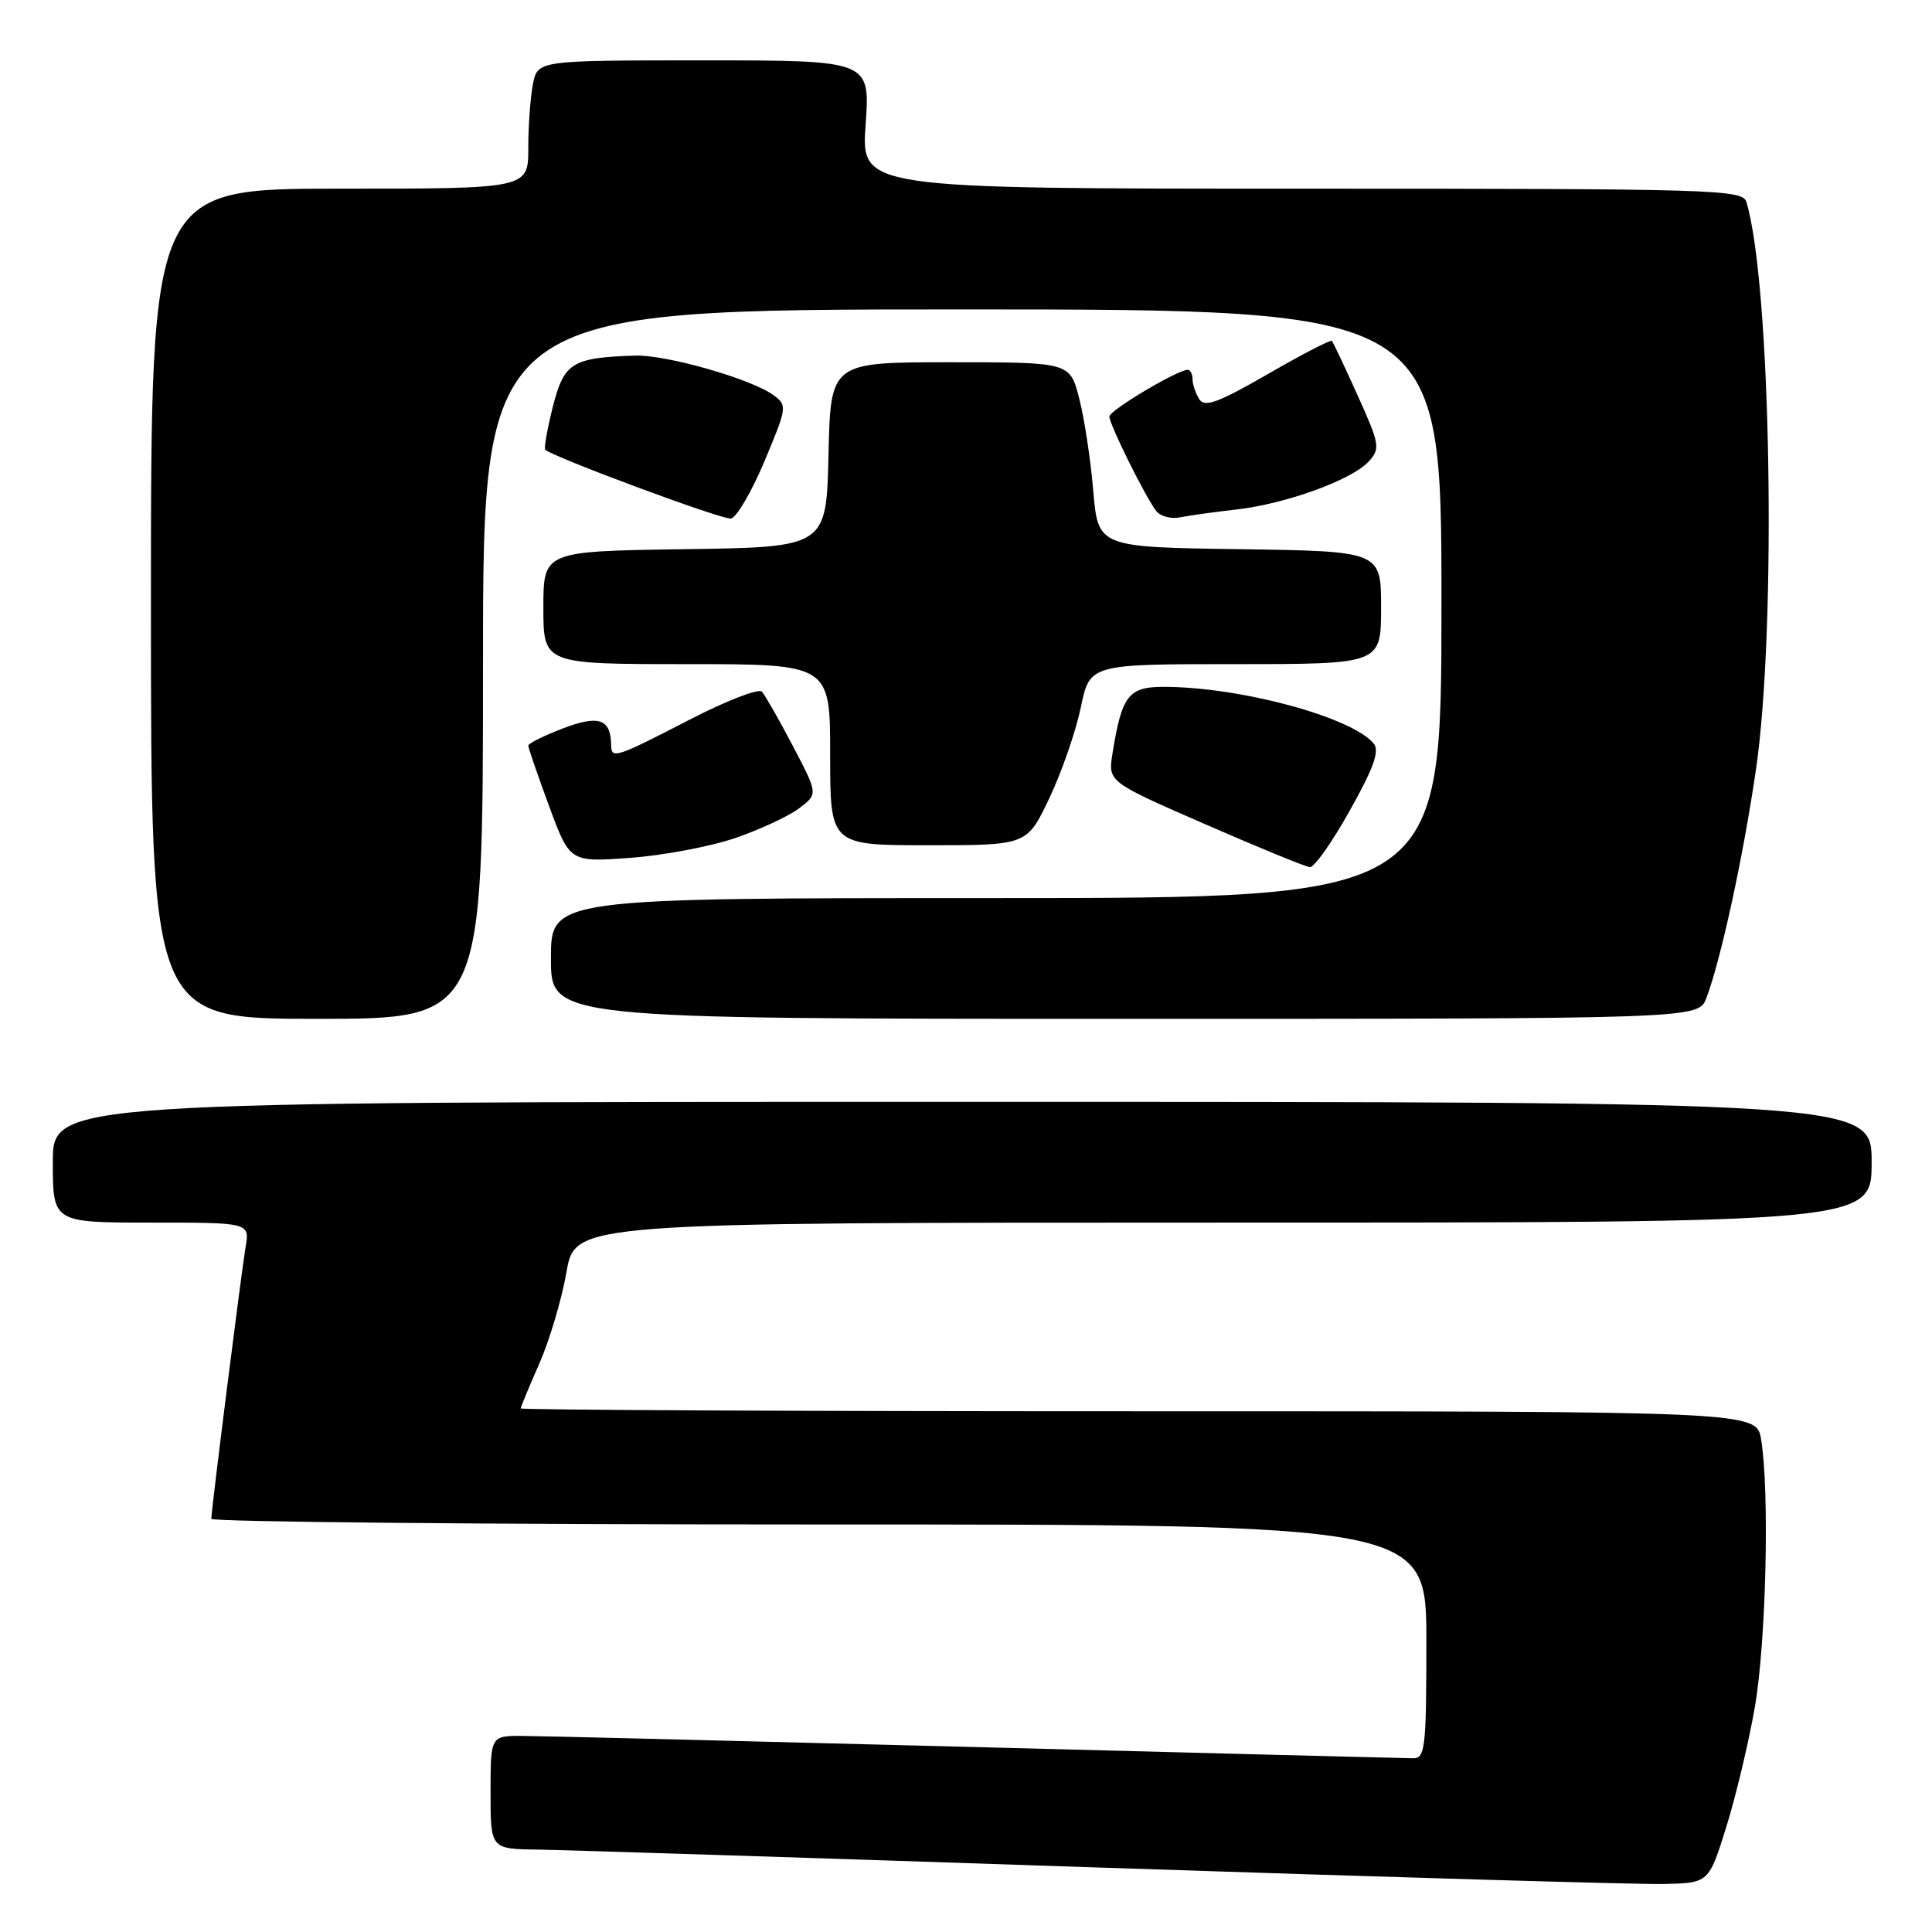 <?xml version="1.0" encoding="UTF-8" standalone="no"?>
<!DOCTYPE svg PUBLIC "-//W3C//DTD SVG 1.1//EN" "http://www.w3.org/Graphics/SVG/1.1/DTD/svg11.dtd" >
<svg xmlns="http://www.w3.org/2000/svg" xmlns:xlink="http://www.w3.org/1999/xlink" version="1.1" viewBox="0 0 256 256">
 <g >
 <path fill="currentColor"
d=" M 228.73 242.12 C 230.00 238.07 231.70 230.92 232.52 226.24 C 234.02 217.63 234.49 197.62 233.36 190.75 C 232.74 187.00 232.74 187.00 150.87 187.00 C 105.84 187.00 69.00 186.83 69.00 186.62 C 69.00 186.42 70.11 183.75 71.46 180.69 C 72.81 177.63 74.43 172.17 75.06 168.56 C 76.21 162.00 76.21 162.00 162.10 162.00 C 248.00 162.00 248.00 162.00 248.00 154.00 C 248.00 146.00 248.00 146.00 127.50 146.00 C 7.00 146.00 7.00 146.00 7.00 154.00 C 7.00 162.00 7.00 162.00 20.05 162.00 C 33.09 162.00 33.09 162.00 32.54 165.25 C 31.95 168.80 28.01 200.03 28.00 201.25 C 28.00 201.66 64.22 202.00 108.50 202.00 C 189.00 202.00 189.00 202.00 189.00 217.50 C 189.00 231.60 188.84 233.00 187.25 232.98 C 186.29 232.97 160.30 232.31 129.50 231.50 C 98.70 230.70 71.59 230.03 69.25 230.02 C 65.00 230.00 65.00 230.00 65.00 237.50 C 65.00 245.00 65.00 245.00 71.25 245.08 C 74.69 245.13 108.33 246.20 146.00 247.47 C 183.68 248.73 217.18 249.71 220.46 249.64 C 226.42 249.50 226.42 249.50 228.73 242.12 Z  M 64.00 88.00 C 64.00 41.00 64.00 41.00 127.50 41.00 C 191.00 41.00 191.00 41.00 191.00 80.00 C 191.00 119.00 191.00 119.00 132.00 119.00 C 73.00 119.00 73.00 119.00 73.00 127.00 C 73.00 135.00 73.00 135.00 149.02 135.00 C 225.05 135.00 225.05 135.00 226.10 132.25 C 228.01 127.22 230.97 113.64 232.67 102.00 C 235.44 83.10 234.67 37.44 231.40 26.75 C 230.90 25.11 227.21 25.00 172.48 25.00 C 114.10 25.00 114.10 25.00 114.70 16.50 C 115.30 8.00 115.30 8.00 93.27 8.00 C 71.25 8.00 71.25 8.00 70.62 11.12 C 70.28 12.84 70.00 16.67 70.00 19.62 C 70.00 25.00 70.00 25.00 45.00 25.00 C 20.00 25.00 20.00 25.00 20.00 80.00 C 20.00 135.00 20.00 135.00 42.00 135.00 C 64.00 135.00 64.00 135.00 64.00 88.00 Z  M 178.85 107.41 C 182.03 101.74 182.83 99.50 182.02 98.52 C 179.10 95.01 164.38 91.03 154.23 91.01 C 149.53 91.00 148.64 92.15 147.41 99.85 C 146.81 103.59 146.81 103.59 159.66 109.20 C 166.72 112.28 172.97 114.85 173.56 114.90 C 174.14 114.96 176.52 111.59 178.85 107.41 Z  M 97.50 111.02 C 100.80 109.88 104.60 108.10 105.94 107.07 C 108.39 105.20 108.39 105.20 105.06 98.85 C 103.23 95.36 101.38 92.12 100.96 91.65 C 100.54 91.18 96.19 92.87 91.30 95.40 C 81.59 100.41 81.01 100.60 80.98 98.75 C 80.94 95.25 79.36 94.70 74.61 96.51 C 72.08 97.48 70.00 98.51 70.00 98.80 C 70.00 99.10 71.24 102.69 72.75 106.79 C 75.50 114.25 75.50 114.25 83.50 113.67 C 87.90 113.35 94.20 112.16 97.50 111.02 Z  M 139.05 105.75 C 140.68 102.31 142.55 96.91 143.21 93.75 C 144.40 88.00 144.40 88.00 163.70 88.00 C 183.00 88.00 183.00 88.00 183.00 80.52 C 183.00 73.04 183.00 73.04 164.25 72.77 C 145.50 72.50 145.50 72.50 144.86 65.00 C 144.51 60.88 143.67 55.36 142.99 52.75 C 141.76 48.00 141.76 48.00 125.91 48.00 C 110.06 48.00 110.06 48.00 109.78 60.25 C 109.50 72.50 109.50 72.50 90.75 72.77 C 72.00 73.04 72.00 73.04 72.00 80.52 C 72.00 88.00 72.00 88.00 91.00 88.00 C 110.00 88.00 110.00 88.00 110.00 100.00 C 110.00 112.00 110.00 112.00 123.04 112.00 C 136.08 112.00 136.08 112.00 139.05 105.75 Z  M 101.29 61.13 C 104.31 53.93 104.34 53.72 102.46 52.34 C 99.53 50.20 88.25 46.98 84.14 47.12 C 75.80 47.39 74.74 48.05 73.26 53.87 C 72.52 56.82 72.06 59.39 72.24 59.58 C 73.21 60.54 95.69 68.89 96.85 68.71 C 97.59 68.59 99.59 65.18 101.29 61.13 Z  M 163.83 67.51 C 170.39 66.77 179.16 63.58 181.37 61.14 C 182.91 59.44 182.82 58.87 179.90 52.41 C 178.19 48.61 176.65 45.35 176.48 45.17 C 176.31 44.99 172.49 46.97 167.99 49.57 C 161.41 53.36 159.62 54.02 158.91 52.90 C 158.43 52.13 158.02 50.94 158.02 50.25 C 158.01 49.56 157.72 49.00 157.39 49.00 C 156.02 49.00 147.00 54.38 147.00 55.19 C 147.00 56.26 151.85 66.01 153.23 67.74 C 153.78 68.42 155.19 68.79 156.36 68.55 C 157.54 68.31 160.90 67.85 163.83 67.51 Z "/>
</g>
</svg>